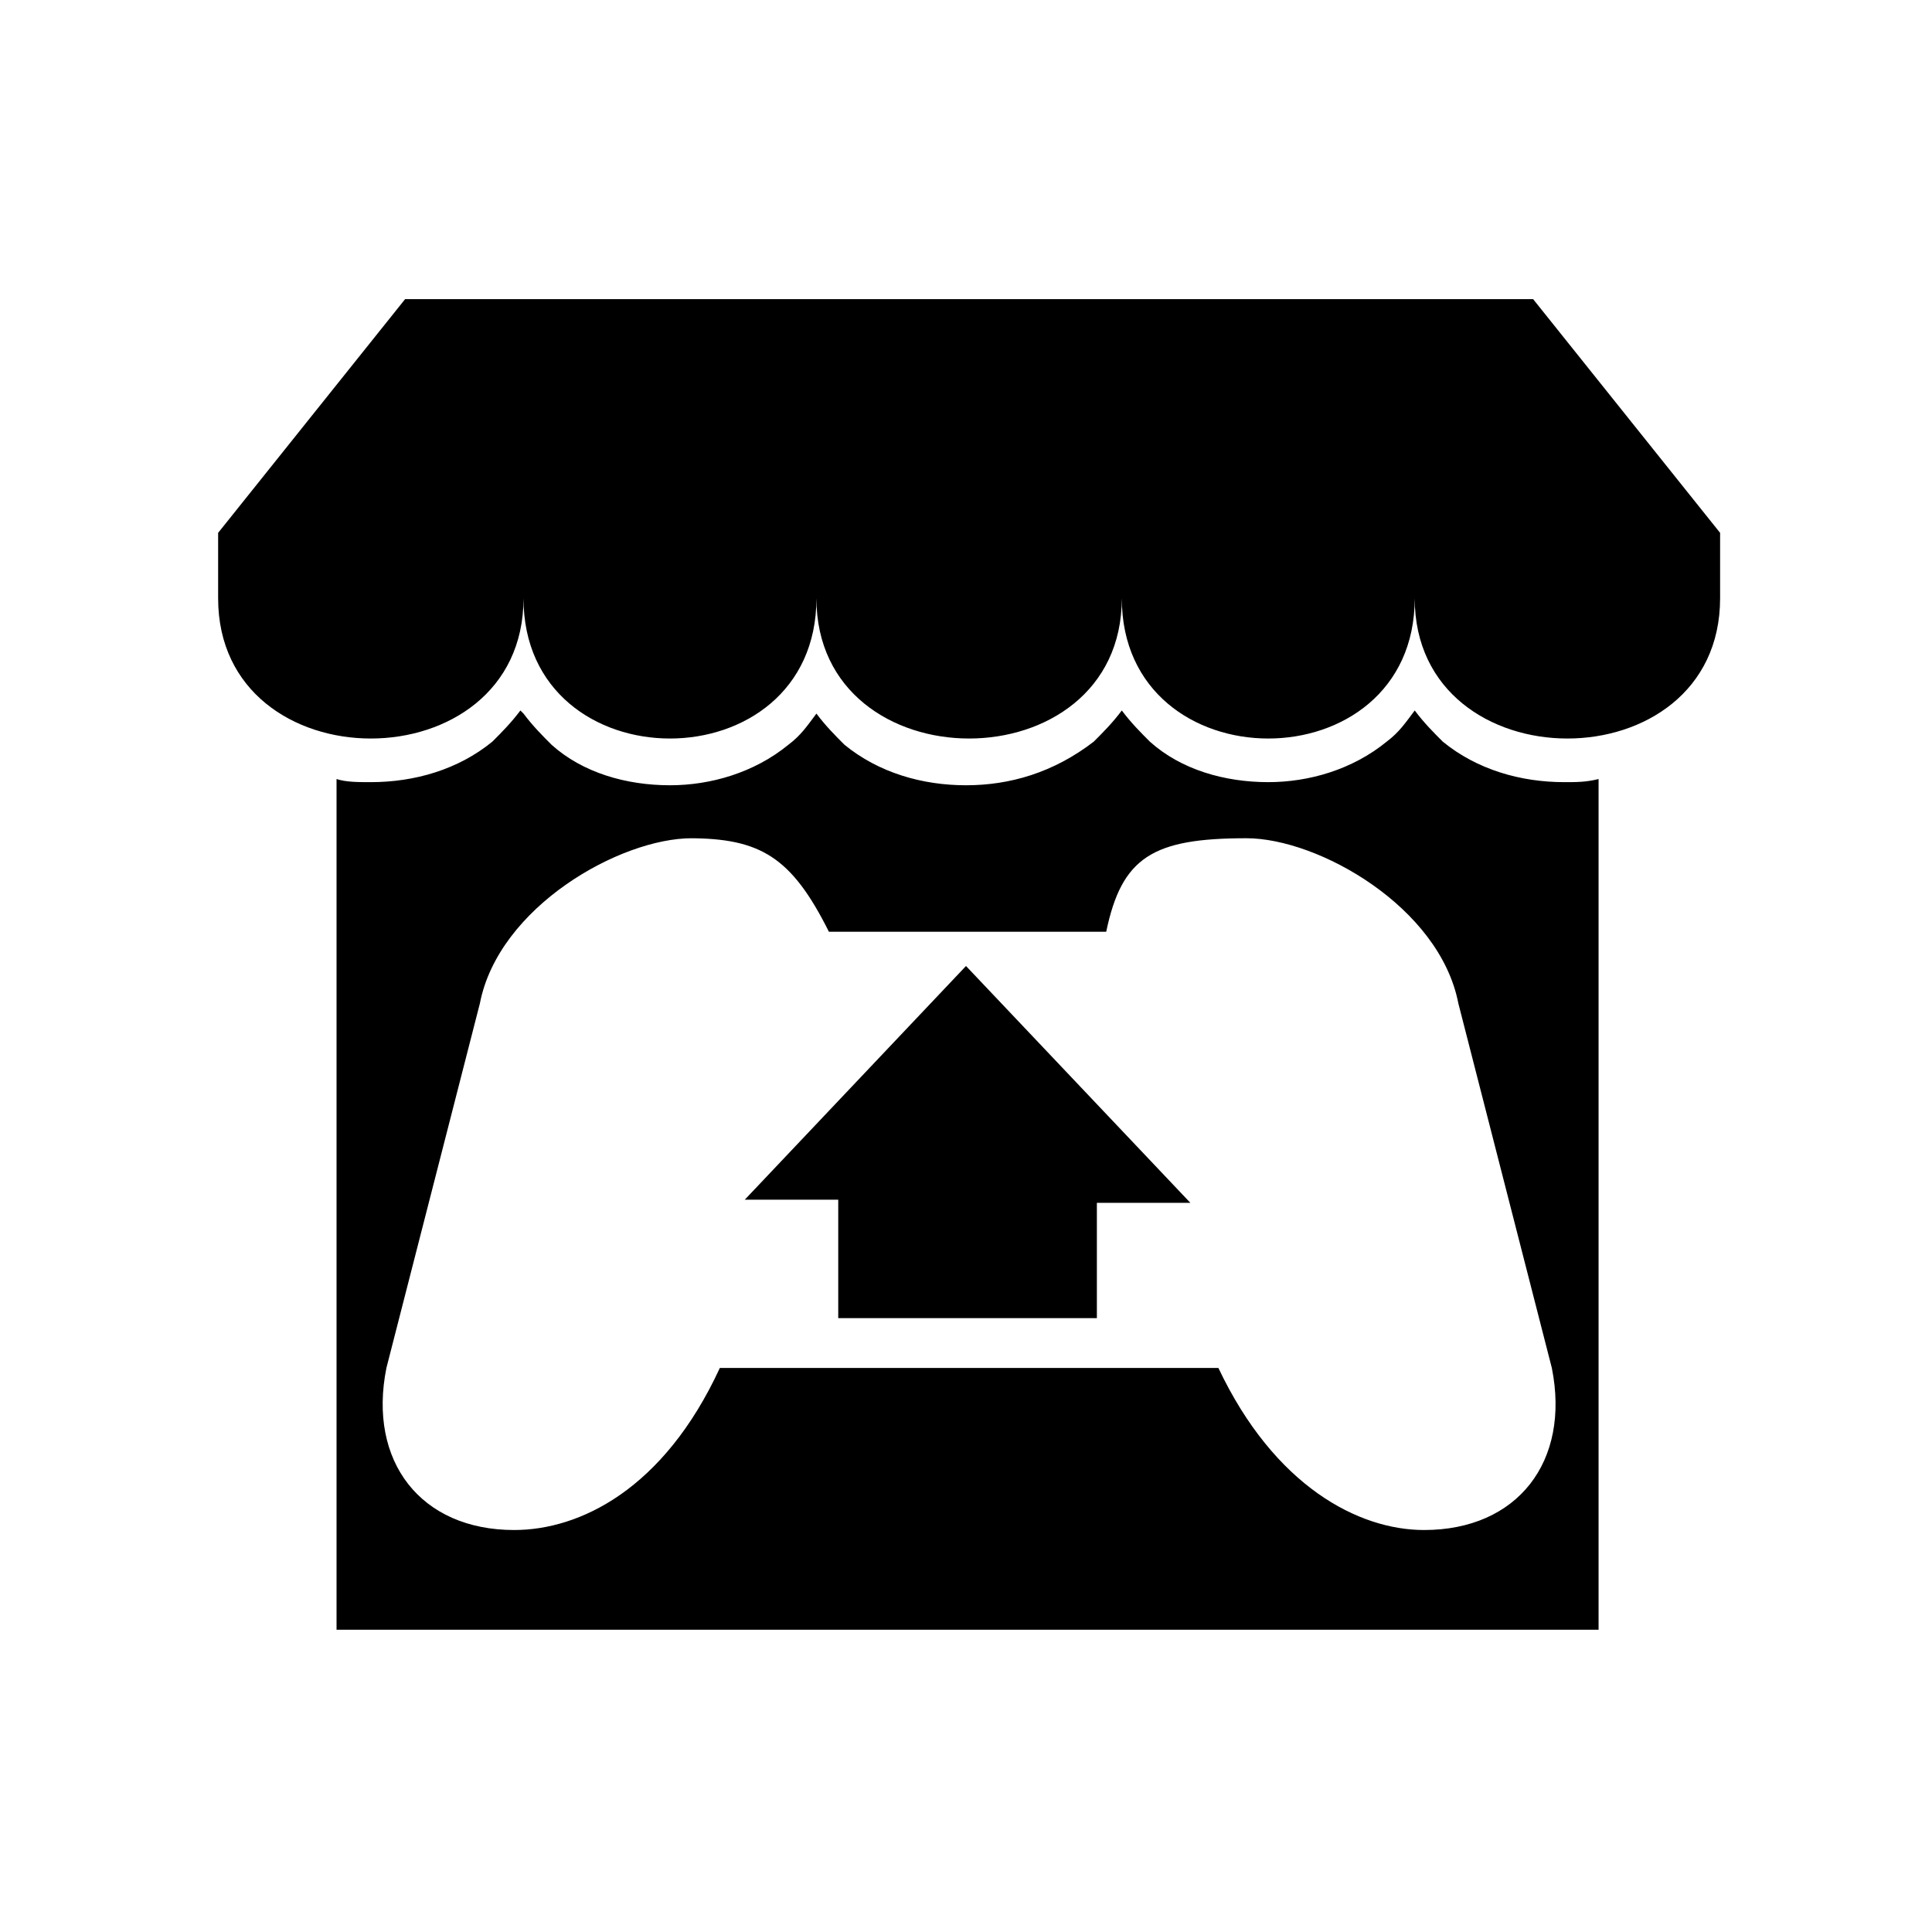<svg xmlns="http://www.w3.org/2000/svg" width="64" height="64" viewBox="1 1 62 62" color="#000"><path d="m14 10.6-6 7.5 0 2.1c0 6 9.8 6 9.8 0 0 6 9.4 6 9.4 0 0 6 9.8 6 9.8 0 0 6 9.4 6 9.4 0 0 6 9.8 6 9.8 0l0-2.1-6-7.5-7.1 0-7.1 0-7.5 0-7.1 0zm3.7 13.2c-0.3 0.4-0.6 0.7-0.9 1-1.1 0.9-2.5 1.3-3.9 1.3-0.4 0-0.8 0-1.1-0.1l0 27.3 40.5 0 0-27.3c-0.4 0.1-0.7 0.1-1.1 0.1-1.4 0-2.8-0.4-3.9-1.3-0.3-0.3-0.6-0.6-0.9-1-0.3 0.4-0.5 0.7-0.9 1-1.1 0.9-2.5 1.3-3.8 1.3-1.4 0-2.8-0.4-3.8-1.3-0.3-0.3-0.6-0.6-0.9-1-0.3 0.4-0.6 0.7-0.9 1C34.8 25.8 33.4 26.2 32 26.2c-1.4 0-2.8-0.4-3.9-1.3-0.3-0.3-0.6-0.6-0.9-1-0.3 0.4-0.5 0.7-0.9 1-1.1 0.9-2.5 1.3-3.8 1.3-1.4 0-2.8-0.4-3.8-1.3-0.3-0.3-0.6-0.6-0.9-1zM23.1 27.9c2.3 0 3.3 0.6 4.5 3l8.9 0c0.5-2.4 1.5-3 4.5-3 2.3 0 6.2 2.2 6.8 5.3l3 11.7c0.6 3-1.1 5.2-4.1 5.2-2.1 0-4.8-1.4-6.6-5.2l-16 0c-1.8 3.9-4.5 5.2-6.6 5.2-3 0-4.7-2.2-4.1-5.2l3-11.7c0.6-3.1 4.5-5.3 6.8-5.3zM32 32l-7.1 7.5 3 0 0 3.8 8.3 0 0-3.7 3 0z" fill="#000"/></svg>
